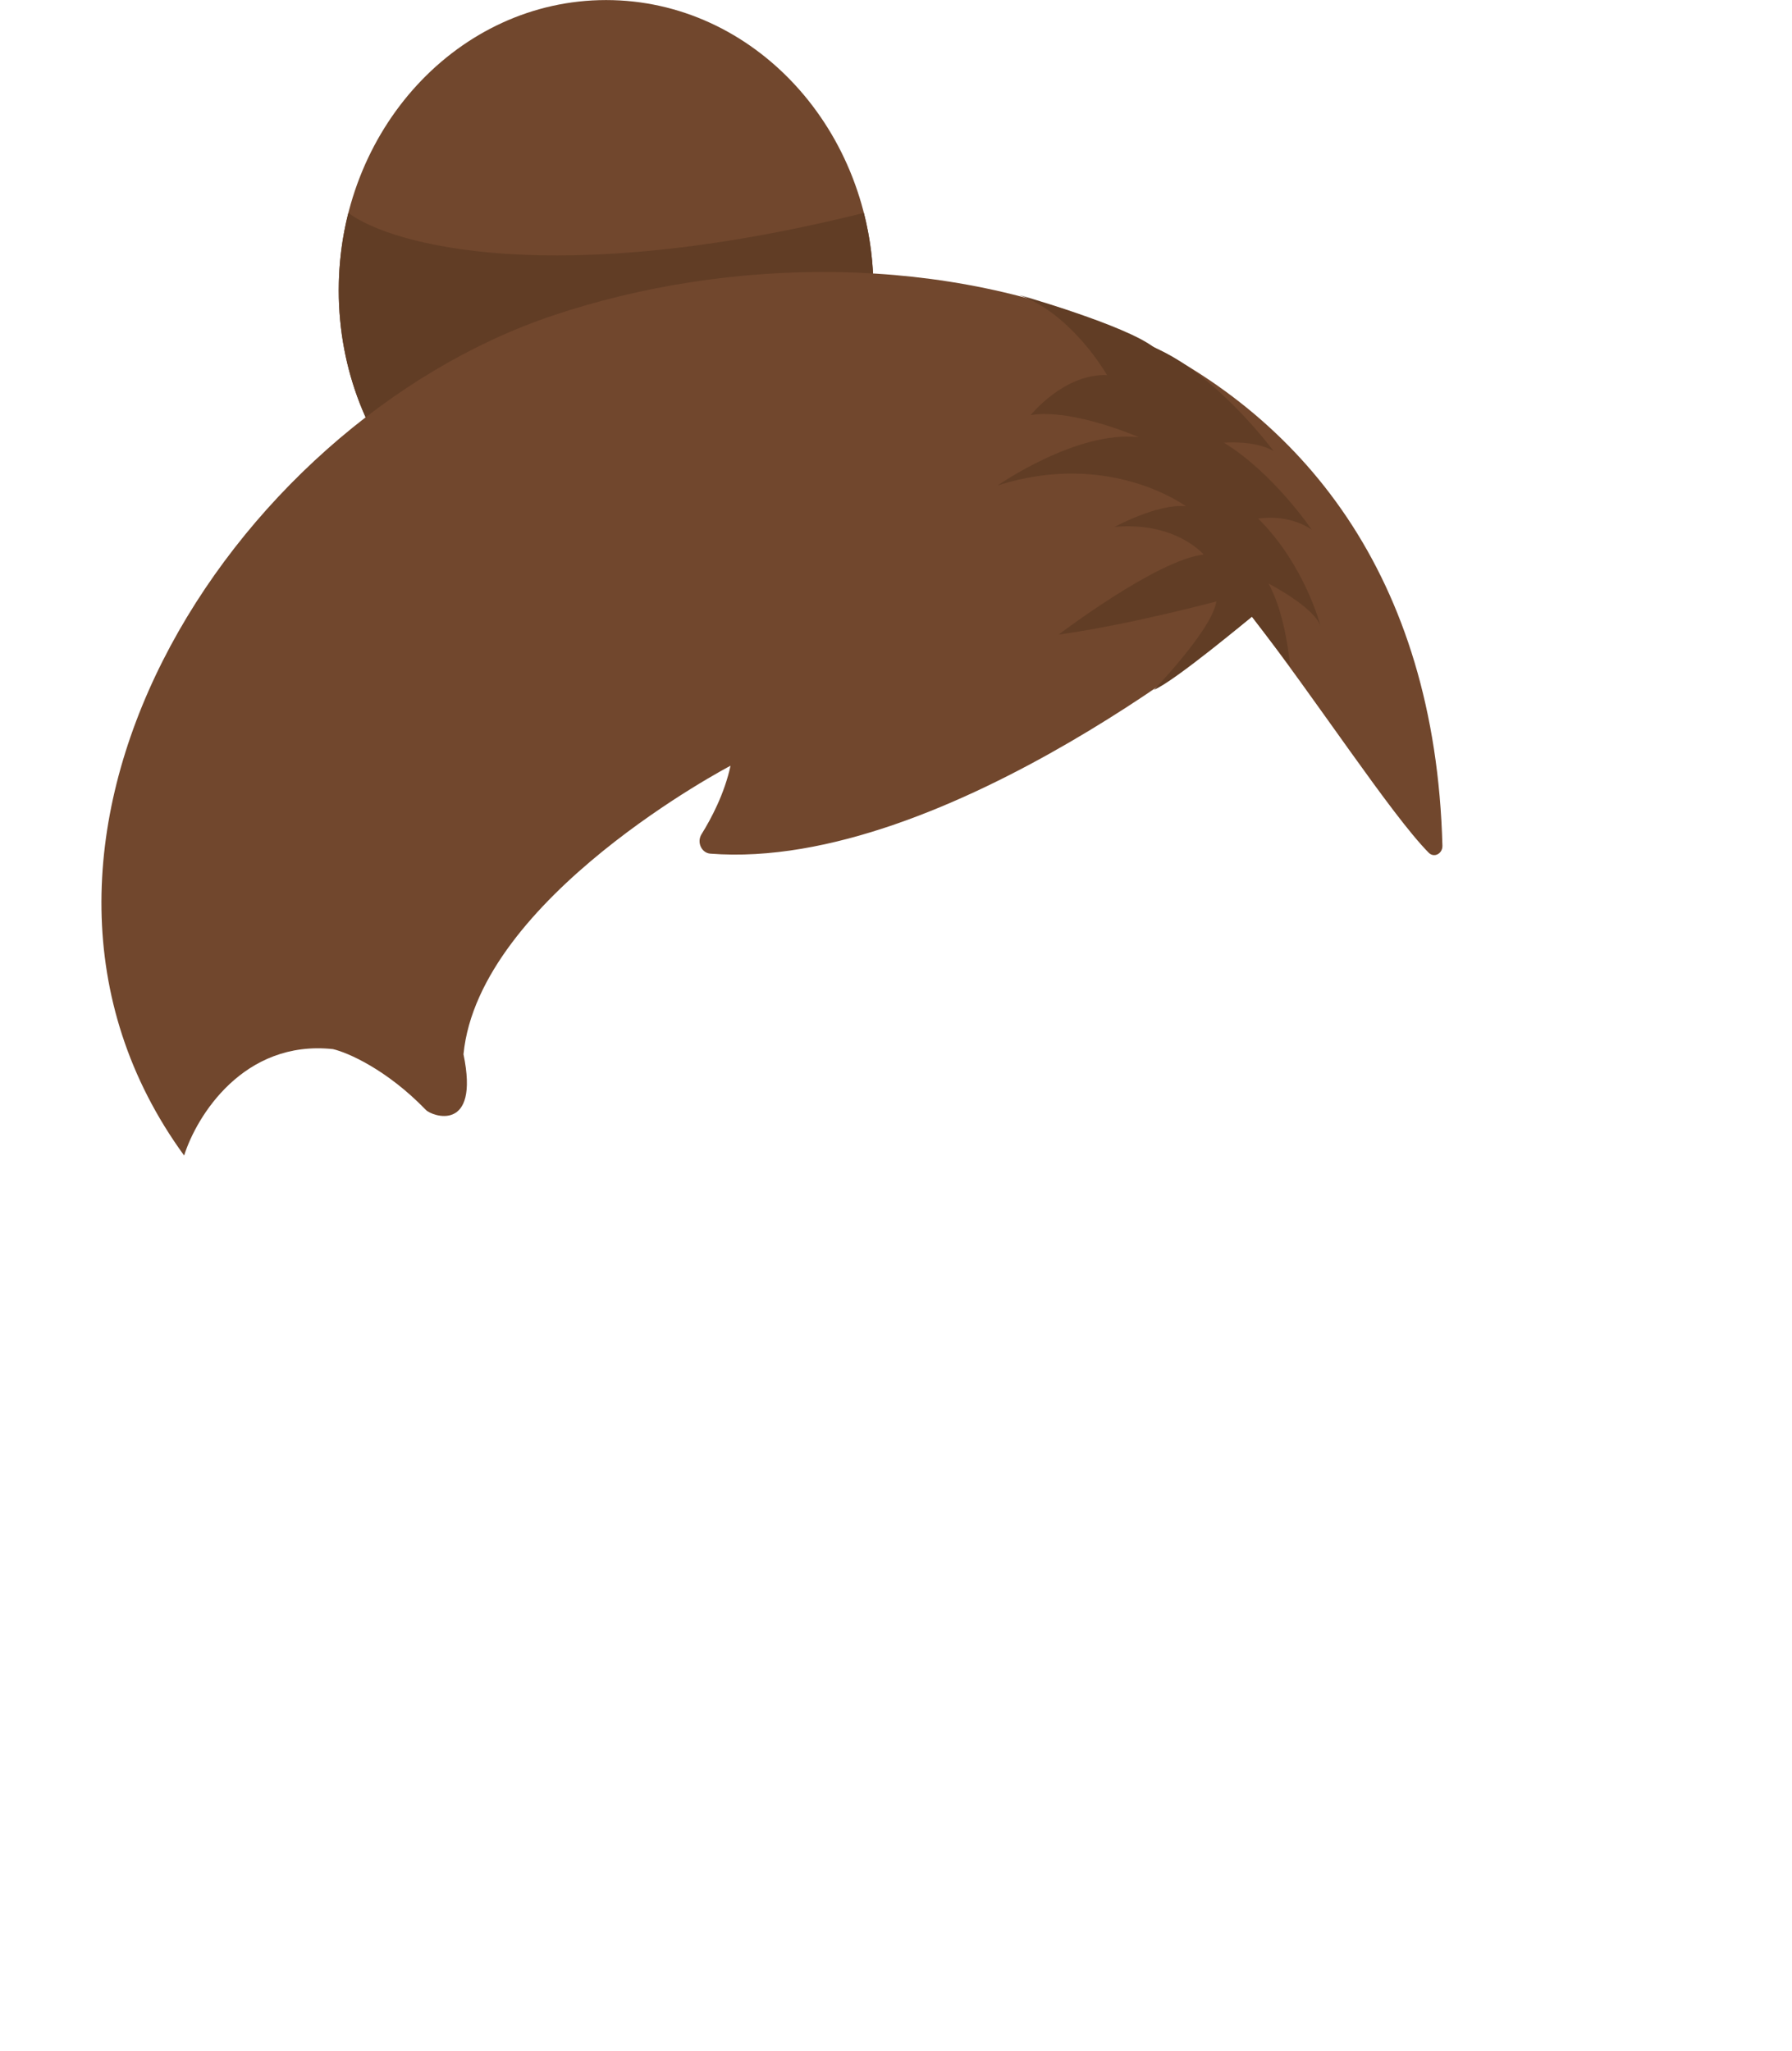 <svg width="1663" height="1903" viewBox="0 0 1663 1903" fill="none" xmlns="http://www.w3.org/2000/svg">
    <path
        d="M562.481 538.718C425.444 538.718 314.353 418.134 314.353 269.386C314.353 120.639 425.444 0.055 562.481 0.055C699.518 0.055 810.609 120.639 810.609 269.386C810.609 418.134 699.518 538.718 562.481 538.718Z"
        fill="#71472D" />
    <path
        d="M562.481 538.718C425.444 538.718 314.353 418.134 314.353 269.386C314.353 244.513 317.46 220.427 323.275 197.56C363.031 227.343 514.372 269.038 801.688 197.56C807.502 220.427 810.609 244.513 810.609 269.386C810.609 418.134 699.518 538.718 562.481 538.718Z"
        fill="#613D25" />
    <path
        d="M430.119 978.252C444.366 832.763 677.955 710.518 677.955 710.518C672.347 736.38 660.092 759.529 651.021 774.085C646.428 781.48 650.995 791.478 659.191 792.111C878.773 809.228 1161.79 572.176 1161.79 572.176C1221.38 649.031 1290.65 755.535 1325.83 791.23C1330.84 796.311 1338.77 792.18 1338.58 784.744C1325.47 282.271 840.865 182.473 512.697 292.916C212.363 393.994 -37.414 786.038 170.877 1072.22C182.382 1035.65 226.101 964.694 308.938 973.472C322.534 976.607 358.828 992.282 395.225 1029.9C400.668 1035.73 445.429 1051.85 430.119 978.252Z"
        fill="#71472D" />
    <path
        d="M1116.98 514.532C1116.98 514.532 1091.01 483.781 1034.36 488.918C1034.36 488.918 1074.49 467.146 1100.45 469.707C1100.45 469.707 1029.64 417.185 925.791 450.497C925.791 450.497 998.955 399.256 1056.79 405.659C1056.79 405.659 995.428 378.764 956.48 385.168C956.48 385.168 987.169 346.733 1027.28 348.014C1027.28 348.014 995.416 291.65 945.848 273.72C945.848 273.72 1044.98 301.909 1070.94 322.4C1128.77 346.733 1181.87 418.48 1181.87 418.48C1164.18 408.234 1135.85 410.796 1135.85 410.796C1181.87 438.985 1217.28 491.493 1217.28 491.493C1194.86 476.125 1167.71 481.248 1167.71 481.248C1211.38 524.805 1225.54 581.169 1225.54 581.169C1219.64 563.239 1177.15 541.454 1177.15 541.454C1193.67 570.924 1197.21 618.309 1197.21 618.309L1161.8 572.191C1161.8 572.191 1089.82 632.397 1070.93 640.081C1070.93 640.081 1125.21 583.717 1128.75 558.103C1128.75 558.103 1047.32 579.875 982.412 588.853C982.437 588.826 1073.31 519.655 1116.98 514.532Z"
        fill="#613D25" />
</svg>